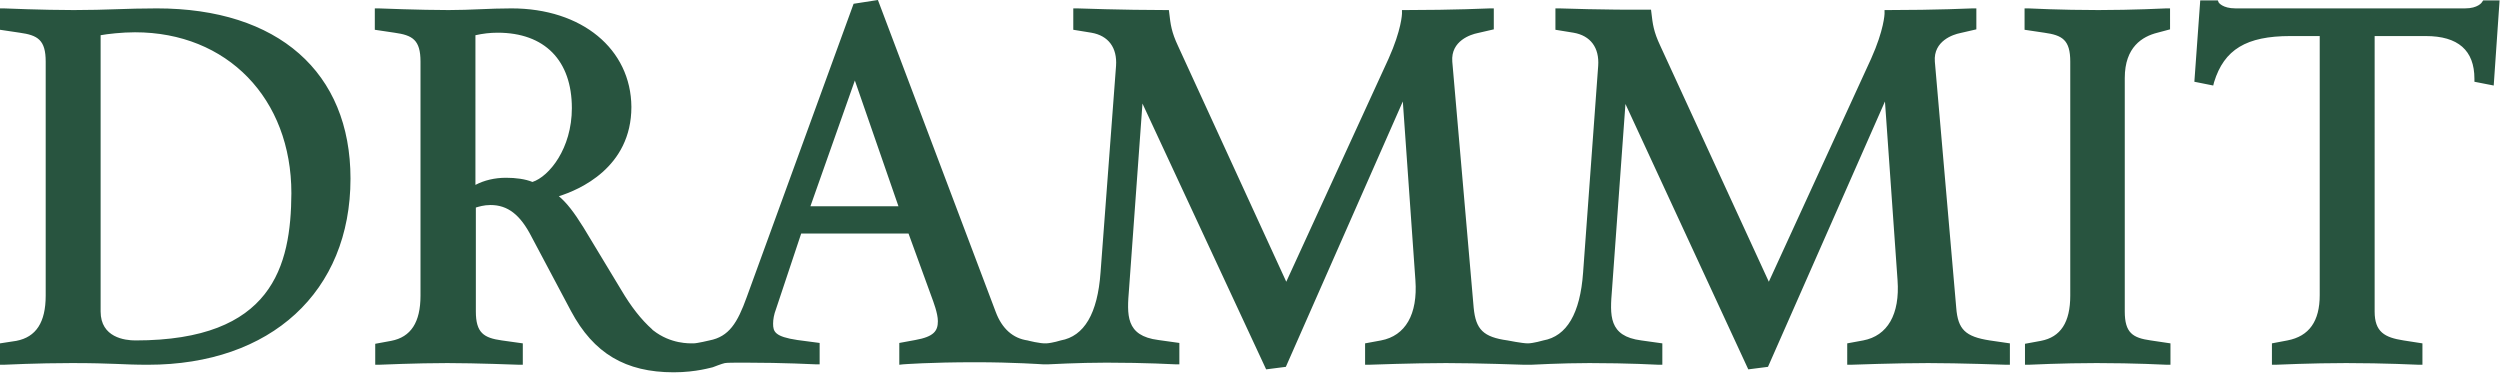 <svg id="Layer_1" xmlns="http://www.w3.org/2000/svg" viewBox="0 0 596.3 88.9"><style>.st0{fill:#28543F;}</style><path class="st0" d="M37.4 2c-3.7 0-6.7.1-9.7.2-3 .1-6.1.2-10.1.2C10.1 2.4 1 2 .9 2H0v5.1l4.7.7c4.3.6 6.2 1.7 6.2 6.9v55.8c0 6.4-2.3 9.9-7 10.8l-3.9.6V87h.9c.1 0 8-.4 16.2-.4 5 0 7.8.1 10.6.2 2.3.1 4.5.2 7.6.2 29.3 0 48.3-17.4 48.3-44.4C83.6 17.2 66.3 2 37.4 2zm-5.1 79.2c-2.5 0-8.3-.7-8.3-6.9V8.4c1.6-.3 5.1-.7 8.2-.7 22 0 37.3 15.8 37.3 38.4-.1 17.4-4.5 35.1-37.2 35.1zm434.3-7.8l-5.1-58.7c-.4-5 4.5-6.5 6-6.8l3.9-.9V2h-.9c-.1 0-8.6.4-20.1.4h-.9v.9s-.1 3.8-3.2 10.7l-24.4 53.2L396 10.9c-1.6-3.4-1.8-5.2-2.1-7.8l-.1-.8h-.8c-10 .1-21-.3-21.1-.3h-.9v5.1l4.3.7c4.1.7 6.2 3.6 5.9 7.9L377.6 65c-.7 9.8-3.9 15.2-9.5 16.2 0 0-2.4.7-3.7.7s-4.8-.7-4.8-.7c-5.8-.8-7.6-2.6-8.1-7.8l-5.1-58.7c-.4-5 4.5-6.5 6-6.8l3.9-.9V2h-.9c-.1 0-8.6.4-20.1.4h-.9v.9s-.1 3.8-3.2 10.7l-24.4 53.2L281 11c-1.6-3.4-1.8-5.2-2.1-7.8l-.1-.8h-.8c-10.1 0-21-.4-21.1-.4h-.9v5.1l4.3.7c4.1.7 6.2 3.6 5.9 7.9L262.5 65c-.7 9.8-3.9 15.2-9.5 16.2 0 0-1.9.6-3.4.7s-4.5-.7-4.5-.7c-3.5-.5-6.1-2.8-7.6-6.8L209.4 0l-5.8.9-25.5 70c-2.2 6.1-4.2 9.4-8.9 10.3 0 0-2.9.7-3.8.7-.9 0-5.4.2-9.6-3.1-.1-.1-.2-.1-.2-.2-2.7-2.4-5.1-5.5-7.4-9.4l-9-14.9c-2.3-3.7-4-5.9-5.9-7.5 4.8-1.5 17.3-6.8 17.3-21.3C150.5 11.7 138.8 2 122 2c-2.7 0-5.1.1-7.5.2-2.4.1-4.8.2-7.5.2-6.8 0-16.6-.4-16.7-.4h-.9v5.1l4.7.7c4.3.6 6.2 1.7 6.2 6.9v55.8c0 6.4-2.3 9.9-7 10.8l-3.8.7v5h.9c.1 0 9-.4 16.3-.4 6.8 0 17 .4 17.1.4h.9v-5.1l-5-.7c-4.3-.6-6.2-1.8-6.2-6.9V49.5c.7-.2 1.9-.6 3.5-.6 4.1 0 7.1 2.3 9.8 7.6l9.4 17.7c5.4 10.1 13 14.6 24.5 14.6 5.4 0 9.1-1.2 9.3-1.2 0 0 2.3-.9 2.9-1s2.1-.1 5-.1c9 0 16.6.4 16.7.4h.9v-5.1l-5.3-.7c-5.4-.8-5.8-2-5.8-3.9 0-1 .2-2.2.7-3.5l6-18h25.6l5.5 15.1c.4 1.1 1.5 3.9 1.5 5.8 0 2.3-.9 3.7-5.4 4.5l-3.8.7V87l.9-.1c.1 0 6.3-.5 17.3-.5 9 0 16 .5 16.1.5h1.2c.1 0 7.3-.4 13.9-.4 9.4 0 16.4.4 16.5.4h.9v-5.1l-5-.7c-7.9-1-7.5-6-7-12.2l3.2-44.2L302 88.1l4.7-.6 27.9-63.3 3 42.6c.6 8.2-2.4 13.3-8.2 14.4l-3.8.7V87h.9c.1 0 10.7-.4 18.4-.4 7.4 0 18.5.4 18.6.4h1.7c.1 0 7.3-.4 13.9-.4 9.4 0 16.4.4 16.5.4h.9v-5.1l-5-.7c-7.9-1-7.5-6-7-12.2l3.2-44.2L417 88.1l4.7-.6 27.9-63.3 3 42.6c.6 8.2-2.4 13.3-8.2 14.4l-3.8.7V87h.9c.1 0 10.7-.4 18.4-.4 7.4 0 18.5.4 18.6.4h.9v-5.1l-4.8-.7c-5.8-.9-7.6-2.6-8-7.8zM127 43.4c-1.7-.7-4-1-6.3-1-2.7 0-5.2.6-7.3 1.7V8.4c1.8-.4 3.5-.6 5.3-.6 11.2 0 17.7 6.6 17.7 18 0 9.6-5.4 16.3-9.4 17.6zm66.3 5.8l10.6-30 10.4 30h-21zM500.5 2.4c-9.1 0-16.6-.4-16.7-.4h-.9v5.1l4.7.7c4.3.6 6.2 1.7 6.2 6.9v55.8c0 6.4-2.3 9.9-7 10.8l-3.8.7v5h.9c.1 0 8-.4 16.2-.4 9.1 0 16.6.4 16.7.4h.9v-5.1l-4.7-.7c-4.3-.6-6.2-1.8-6.2-6.9V18.6c0-7.4 4.2-9.9 7.8-10.8l3-.8V2h-.9s-8 .4-16.2.4zM592.3.1l-.3.4c0 .1-1 1.5-4 1.5h-54.8c-3.1 0-4-1.4-4-1.4l-.2-.5h-4.2l-1.4 19.4 4.5.9.2-.8c2.4-7.8 7.7-11 18.2-11h7v61.8c0 6.2-2.5 9.8-7.7 10.8l-3.7.7V87h.9c.1 0 8.6-.4 16.8-.4 9.1 0 17.2.4 17.3.4h.9v-5.1l-4.5-.7c-4.5-.7-6.9-2-6.9-6.9V8.6h12.2c7.7 0 11.6 3.4 11.6 10.2v.7l4.6.9L596.2.1h-3.9z"/></svg>
